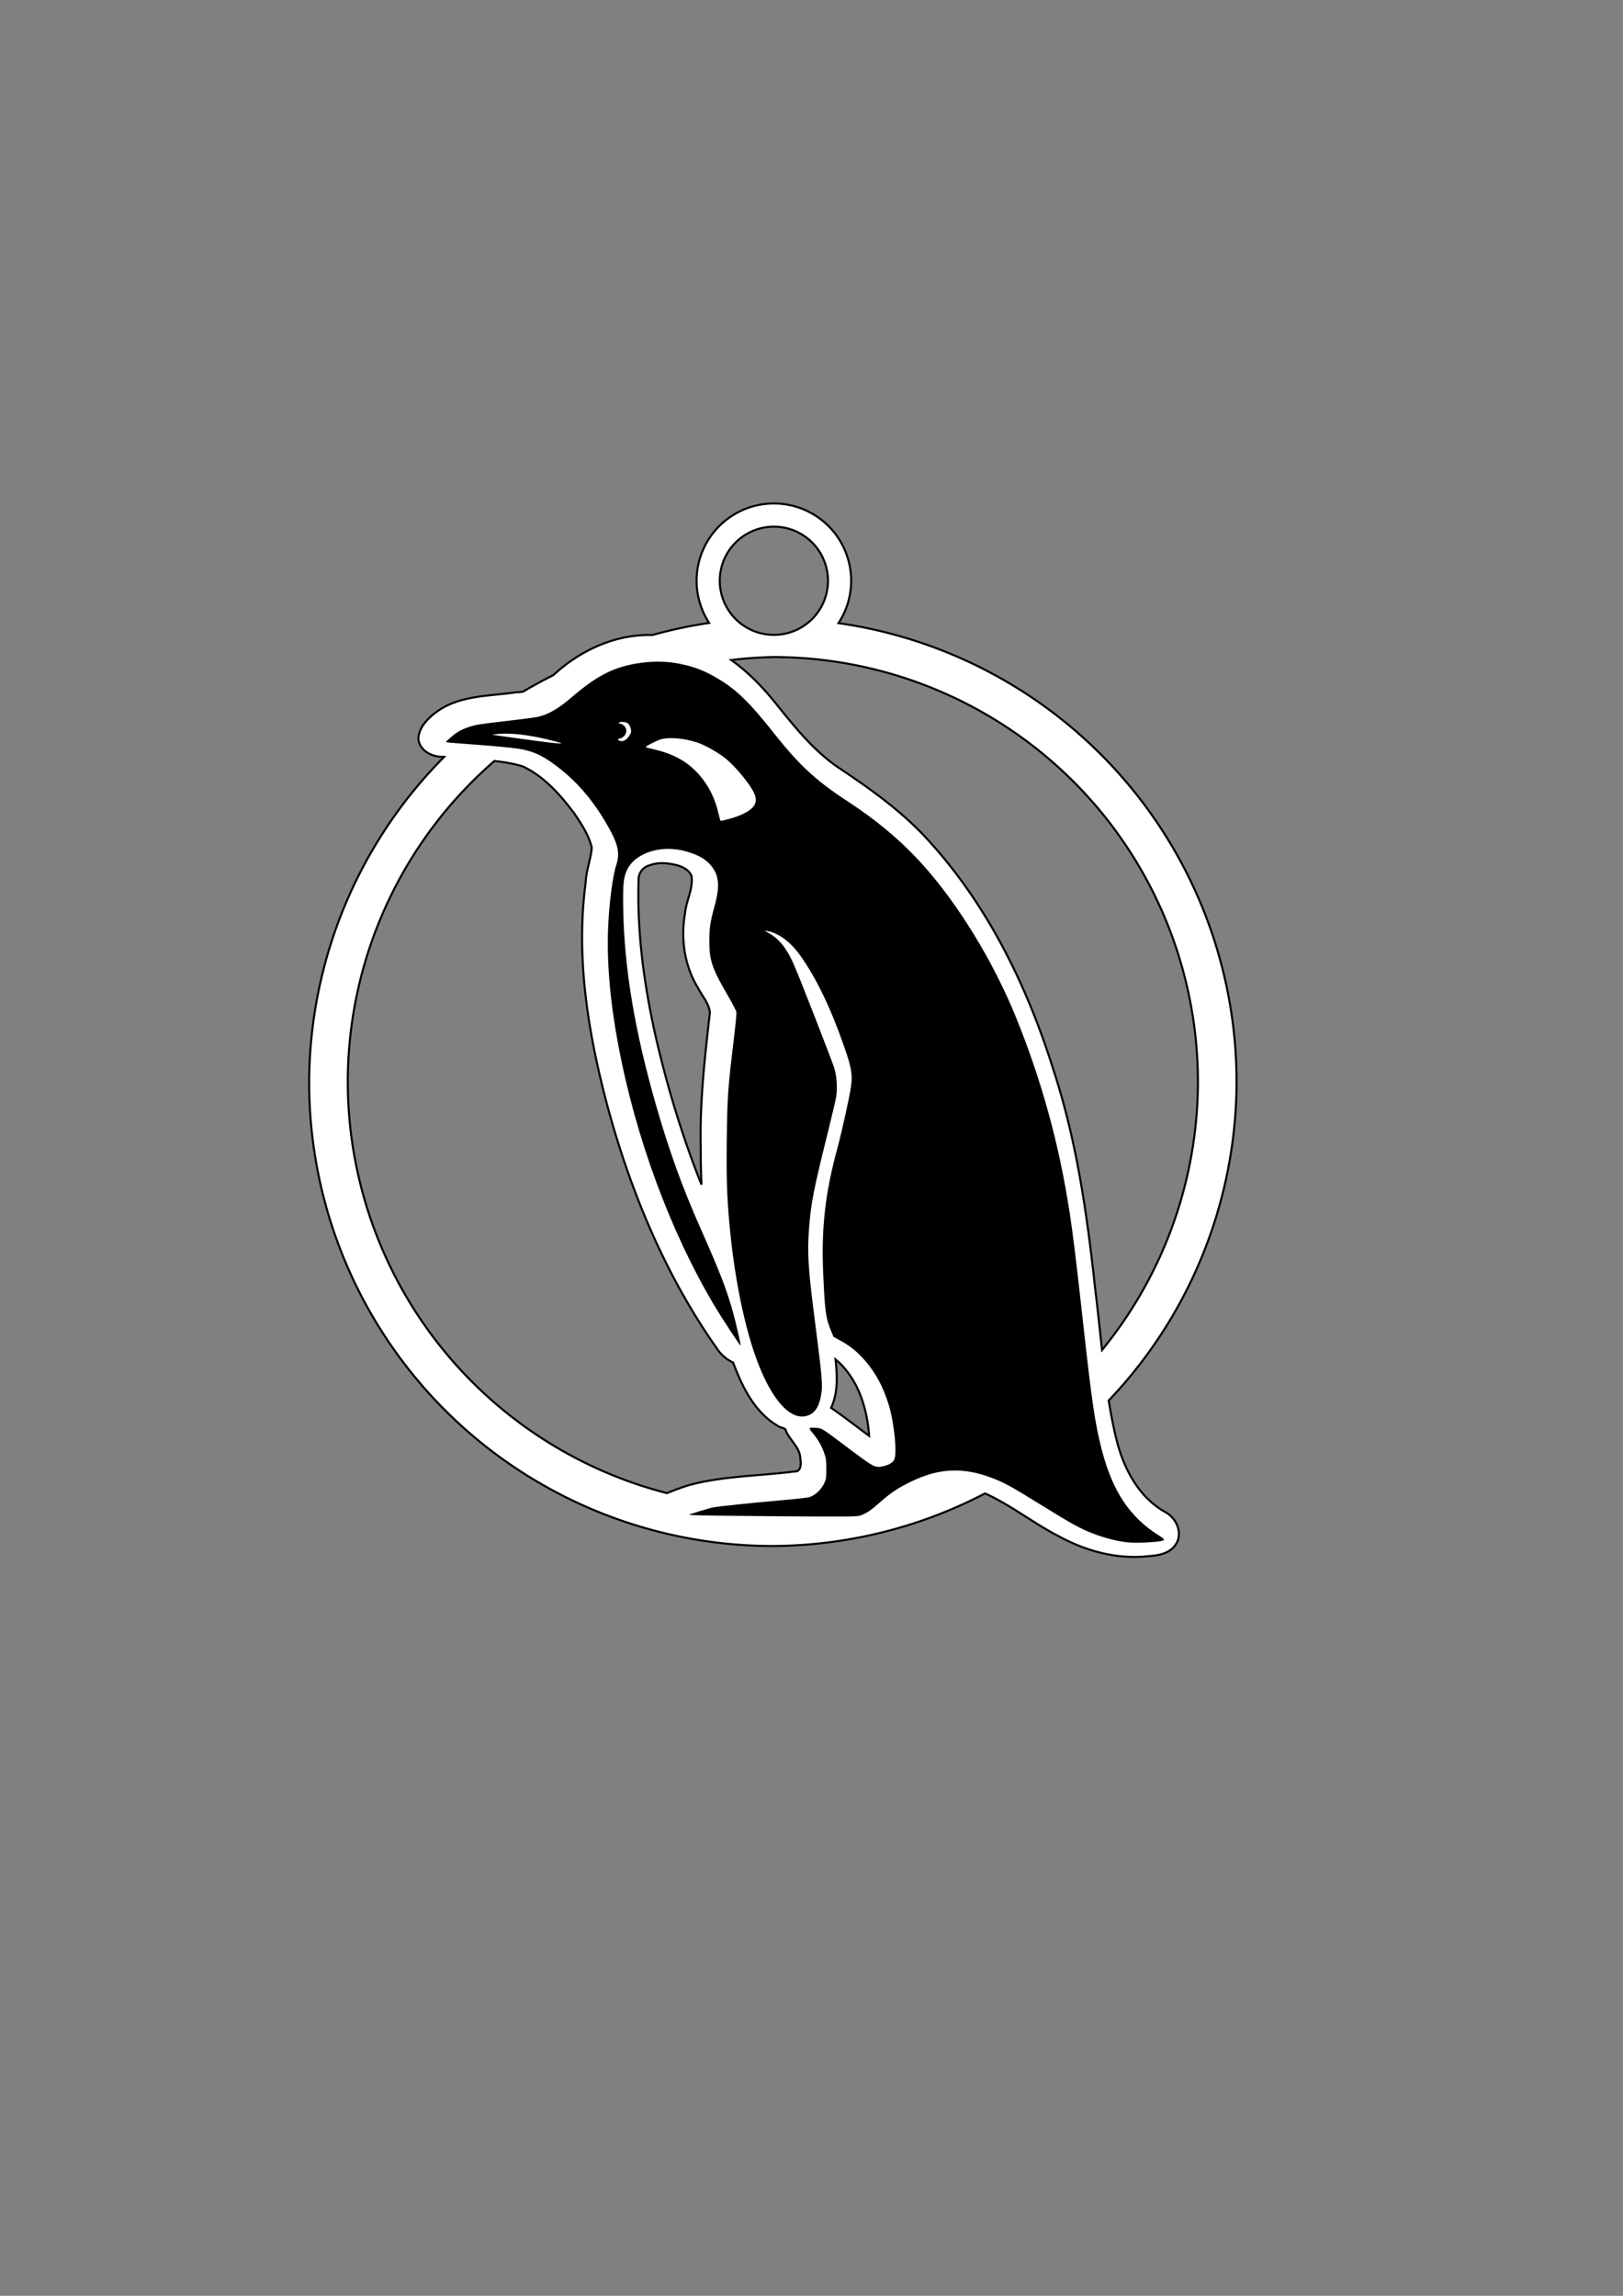 <?xml version="1.0" encoding="UTF-8" standalone="no"?>
<!-- Created with Inkscape (http://www.inkscape.org/) -->

<svg
   width="210mm"
   height="297mm"
   viewBox="0 0 210 297"
   version="1.1"
   id="svg1"
   xml:space="preserve"
   inkscape:version="1.3.2 (091e20e, 2023-11-25, custom)"
   sodipodi:docname="pingvinbazis-ornament.svg"
   xmlns:inkscape="http://www.inkscape.org/namespaces/inkscape"
   xmlns:sodipodi="http://sodipodi.sourceforge.net/DTD/sodipodi-0.dtd"
   xmlns="http://www.w3.org/2000/svg"
   xmlns:svg="http://www.w3.org/2000/svg"><rect x="0" y="0" width="210" height="297" fill="#808080" stroke="none"/><sodipodi:namedview
     id="namedview1"
     pagecolor="#505050"
     bordercolor="#eeeeee"
     borderopacity="1"
     inkscape:showpageshadow="0"
     inkscape:pageopacity="0"
     inkscape:pagecheckerboard="0"
     inkscape:deskcolor="#505050"
     inkscape:document-units="mm"
     showgrid="false"
     inkscape:zoom="1.0847363"
     inkscape:cx="266.88514"
     inkscape:cy="442.9648"
     inkscape:window-width="2486"
     inkscape:window-height="1057"
     inkscape:window-x="66"
     inkscape:window-y="-8"
     inkscape:window-maximized="1"
     inkscape:current-layer="g54"><sodipodi:guide
       position="0,297"
       orientation="0,793.701"
       id="guide7"
       inkscape:locked="false" /><sodipodi:guide
       position="210,297"
       orientation="1122.52,0"
       id="guide8"
       inkscape:locked="false" /><sodipodi:guide
       position="210,0"
       orientation="0,-793.701"
       id="guide9"
       inkscape:locked="false" /><sodipodi:guide
       position="0,0"
       orientation="-1122.52,0"
       id="guide10"
       inkscape:locked="false" /></sodipodi:namedview><defs
     id="defs1" /><g
     inkscape:groupmode="layer"
     id="g54"
     inkscape:label="base"
     style="display:inline"><path
       id="path50"
       style="display:inline;fill:#ffffff;stroke:#000000;stroke-width:0.265;stroke-dasharray:none;stroke-opacity:1;fill-opacity:1"
       d="M 100.132 65.132 A 10 10 0 0 0 90.132 75.132 A 10 10 0 0 0 91.758 80.589 A 60 60 0 0 0 84.392 82.155 C 84.163 82.155 83.934 82.138 83.705 82.147 C 79.18 82.227 74.87 84.299 71.588 87.349 A 60 60 0 0 0 67.694 89.466 C 67.403 89.518 67.109 89.555 66.806 89.555 C 63.444 90.059 59.76 89.919 56.802 91.872 C 55.552 92.734 54.204 93.953 54.133 95.569 C 54.262 97.126 55.95 97.966 57.367 97.901 C 57.402 97.905 57.438 97.906 57.474 97.91 A 60 60 0 0 0 40 140 A 60 60 0 0 0 100 200 A 60 60 0 0 0 127.453 193.198 C 130.858 194.732 133.808 197.131 137.142 198.815 C 140.588 200.678 144.541 201.738 148.473 201.324 C 149.798 201.235 151.34 201.025 152.122 199.803 C 153.095 198.399 152.245 196.434 150.858 195.659 C 147.338 193.745 145.356 189.917 144.442 186.148 C 144.041 184.505 143.724 182.848 143.454 181.183 A 60 60 0 0 0 160 140 A 60 60 0 0 0 108.492 80.611 A 10 10 0 0 0 110.133 75.132 A 10 10 0 0 0 100.132 65.132 z M 100.132 68.132 A 7 7 0 0 1 107.132 75.132 A 7 7 0 0 1 100.132 82.132 A 7 7 0 0 1 93.132 75.132 A 7 7 0 0 1 100.132 68.132 z M 100 85 A 55 55 0 0 1 155 140 A 55 55 0 0 1 142.593 174.646 C 142.307 172.073 142.049 169.495 141.727 166.931 C 140.694 157.328 139.343 147.69 136.328 138.481 C 132.867 127.39 127.588 116.649 119.577 108.123 C 116.228 104.589 112.222 101.781 108.187 99.097 C 105.069 96.87 102.666 93.848 100.292 90.883 C 98.635 88.847 96.769 86.9 94.614 85.385 A 55 55 0 0 1 100 85 z M 63.972 98.444 C 65.217 98.585 66.454 98.776 67.656 99.154 C 70.421 100.456 72.508 102.826 74.306 105.233 C 75.234 106.599 76.194 108.049 76.572 109.665 C 76.44 111.185 75.837 112.623 75.781 114.156 C 74.462 123.991 76.137 133.953 78.696 143.451 C 81.744 154.591 86.315 165.426 93.049 174.856 C 93.542 175.447 94.153 175.951 94.859 176.265 C 96.034 179.419 97.643 182.719 100.664 184.478 C 101.005 184.758 101.664 184.65 101.722 185.188 C 102.279 186.404 103.536 187.301 103.559 188.735 C 103.656 189.347 103.675 190.414 102.795 190.362 C 98.271 190.946 93.641 190.924 89.211 192.106 C 88.219 192.405 87.254 192.773 86.296 193.162 A 55 55 0 0 1 45 140 A 55 55 0 0 1 63.972 98.444 z M 85.702 111.66 C 85.898 111.661 86.093 111.673 86.287 111.694 C 87.449 111.835 88.91 112.121 89.466 113.276 C 89.745 114.921 88.804 116.447 88.65 118.062 C 88.05 121.383 88.54 124.942 90.332 127.837 C 90.858 128.865 91.743 129.814 91.849 130.989 C 91.194 136.818 90.52 142.666 90.671 148.542 C 90.664 150.111 90.694 151.68 90.761 153.247 C 88.234 146.91 86.26 140.341 84.739 133.659 C 83.312 127.162 82.417 120.542 82.626 113.88 C 82.586 113.002 83.131 112.211 83.98 111.967 C 84.344 111.825 84.727 111.735 85.116 111.691 C 85.311 111.67 85.507 111.66 85.702 111.66 z M 108.109 175.86 C 108.241 175.974 108.373 176.088 108.506 176.202 C 111.104 178.649 112.212 182.271 112.455 185.747 C 110.821 184.548 109.174 183.245 107.533 182.132 C 108.451 180.177 108.337 177.951 108.109 175.86 z " /></g><g
     inkscape:label="penguin"
     inkscape:groupmode="layer"
     id="layer1"
     style="display:inline"><path
       style="display:inline;fill:#000000;fill-opacity:1"
       d="m 145.864,199.524 c -1.508,-0.148 -3.652,-0.751 -5.299,-1.488 -1.301,-0.583 -2.27,-1.133 -5.328,-3.021 -4.626,-2.858 -5.26,-3.207 -6.996,-3.858 -3.665,-1.374 -6.774,-1.225 -10.324,0.496 -1.749,0.848 -2.661,1.459 -4.171,2.796 -1.084,0.96 -1.695,1.364 -2.423,1.602 -0.493,0.161 -1.218,0.168 -10.75,0.1 -5.622,-0.04 -10.499,-0.103 -10.838,-0.14 l -0.617,-0.067 1.322,-0.422 c 0.727,-0.232 1.579,-0.468 1.894,-0.525 0.829,-0.149 4.725,-0.555 8.635,-0.9 1.866,-0.165 3.551,-0.349 3.745,-0.41 0.81,-0.255 1.645,-1.074 2.012,-1.976 0.164,-0.402 0.19,-0.642 0.187,-1.718 -0.003,-1.117 -0.029,-1.323 -0.242,-1.937 -0.339,-0.975 -0.798,-1.79 -1.453,-2.578 -0.659,-0.792 -0.637,-0.837 0.373,-0.763 0.787,0.057 0.621,-0.048 4.343,2.747 3.139,2.357 3.259,2.421 4.248,2.24 0.719,-0.131 1.302,-0.458 1.511,-0.847 0.408,-0.759 0.029,-4.677 -0.683,-7.061 -0.69,-2.31 -1.714,-4.223 -3.109,-5.806 -1.027,-1.166 -1.903,-1.872 -3.196,-2.574 l -0.856,-0.465 -0.351,-0.856 c -0.657,-1.604 -0.775,-2.503 -0.993,-7.566 -0.244,-5.66 0.286,-10.281 1.823,-15.903 0.596,-2.181 1.673,-7.078 1.805,-8.215 0.172,-1.476 0.029,-2.3 -0.84,-4.816 -1.762,-5.103 -3.639,-9.014 -5.746,-11.976 -1.256,-1.766 -2.785,-2.906 -4.252,-3.171 l -0.397,-0.072 0.617,0.357 c 1.322,0.766 2.247,1.917 3.15,3.922 0.664,1.473 4.961,12.473 5.289,13.54 0.312,1.015 0.415,2.543 0.246,3.657 -0.058,0.381 -0.497,2.268 -0.975,4.193 -1.984,7.979 -2.3,9.587 -2.553,13 -0.219,2.95 -0.091,5.14 0.623,10.7 1.142,8.883 1.188,9.429 0.916,10.9 -0.275,1.487 -0.889,2.303 -1.918,2.545 -1.86,0.438 -3.876,-1.52 -5.656,-5.495 -1.986,-4.433 -3.575,-11.687 -4.271,-19.5 -0.311,-3.486 -0.384,-5.83 -0.332,-10.527 0.065,-5.75 0.144,-6.896 0.907,-13.173 0.217,-1.788 0.373,-3.391 0.345,-3.563 -0.028,-0.172 -0.57,-1.207 -1.205,-2.3 -1.955,-3.363 -2.302,-4.401 -2.305,-6.887 -0.002,-1.676 0.127,-2.531 0.686,-4.545 0.703,-2.532 0.58,-3.959 -0.446,-5.204 -0.708,-0.859 -1.641,-1.391 -3.252,-1.855 -3.253,-0.937 -6.744,0.23 -7.711,2.577 -0.397,0.964 -0.468,1.829 -0.409,5.028 0.139,7.566 1.491,15.637 4.208,25.12 1.717,5.991 3.414,10.691 5.827,16.13 2.382,5.37 3.193,7.441 4.033,10.3 0.429,1.46 1.181,4.693 1.11,4.773 -0.056,0.064 -2.528,-3.711 -3.453,-5.273 -5.681,-9.594 -10.14,-21.7 -12.368,-33.576 -1.059,-5.643 -1.495,-10.636 -1.322,-15.122 0.12,-3.105 0.593,-6.776 1.051,-8.168 0.549,-1.665 0.226,-2.906 -1.503,-5.783 -1.731,-2.881 -3.689,-5.113 -6.106,-6.961 -1.917,-1.466 -3.161,-2.035 -5.099,-2.336 -0.985,-0.153 -4.105,-0.429 -7.535,-0.667 -0.981,-0.068 -1.782,-0.149 -1.78,-0.18 0.009,-0.115 0.985,-0.962 1.466,-1.271 0.644,-0.414 1.667,-0.795 2.643,-0.983 0.428,-0.082 2.205,-0.31 3.949,-0.506 1.745,-0.196 3.469,-0.425 3.833,-0.508 1.393,-0.321 2.661,-1.06 4.43,-2.581 3.289,-2.828 5.586,-3.963 8.92,-4.405 2.06,-0.273 3.918,-0.174 5.852,0.313 1.352,0.34 2.295,0.722 3.664,1.484 2.6,1.447 4.42,3.179 7.675,7.303 3.245,4.111 5.449,6.151 9.507,8.796 3.825,2.494 6.975,5.149 9.725,8.198 4.584,5.082 9.118,12.484 12.045,19.662 3.339,8.189 5.64,16.549 6.993,25.41 0.433,2.837 0.851,6.249 1.639,13.382 1.234,11.173 1.61,13.755 2.508,17.241 1.391,5.399 3.663,8.797 7.445,11.133 0.906,0.56 0.844,0.653 -0.529,0.794 -1.078,0.111 -2.825,0.142 -3.613,0.064 z M 94.502,105.895 c 1.122,-0.304 2.136,-0.774 2.673,-1.238 0.628,-0.542 0.771,-1.139 0.459,-1.914 -0.437,-1.087 -2.216,-3.311 -3.59,-4.486 -0.951,-0.814 -2.79,-1.868 -3.865,-2.215 -1.676,-0.541 -3.606,-0.706 -4.676,-0.398 -0.533,0.153 -2.027,0.928 -1.952,1.013 0.022,0.025 0.511,0.155 1.086,0.288 2.614,0.605 4.455,1.663 5.943,3.417 1.151,1.357 1.916,2.905 2.369,4.793 0.252,1.052 0.248,1.038 0.357,1.038 0.053,0 0.59,-0.134 1.194,-0.298 z M 72.467,96.084 c -0.145,-0.05 -0.899,-0.247 -1.674,-0.437 -2.357,-0.578 -4.683,-0.84 -6.256,-0.707 -0.467,0.04 -0.836,0.087 -0.819,0.106 0.028,0.032 4.802,0.692 7.119,0.984 0.606,0.076 1.28,0.14 1.498,0.142 0.372,0.003 0.38,-0.003 0.132,-0.089 z m 8.409,-0.338 c 0.308,-0.181 0.693,-0.689 0.763,-1.006 0.075,-0.338 -0.115,-0.91 -0.379,-1.146 -0.244,-0.218 -0.931,-0.278 -1.171,-0.102 -0.111,0.082 -0.107,0.097 0.031,0.098 0.305,0.003 0.746,0.315 0.851,0.602 0.224,0.614 -0.131,1.201 -0.828,1.369 -0.238,0.057 -0.245,0.071 -0.093,0.196 0.211,0.175 0.516,0.171 0.827,-0.012 z"
       id="path1" /></g></svg>

